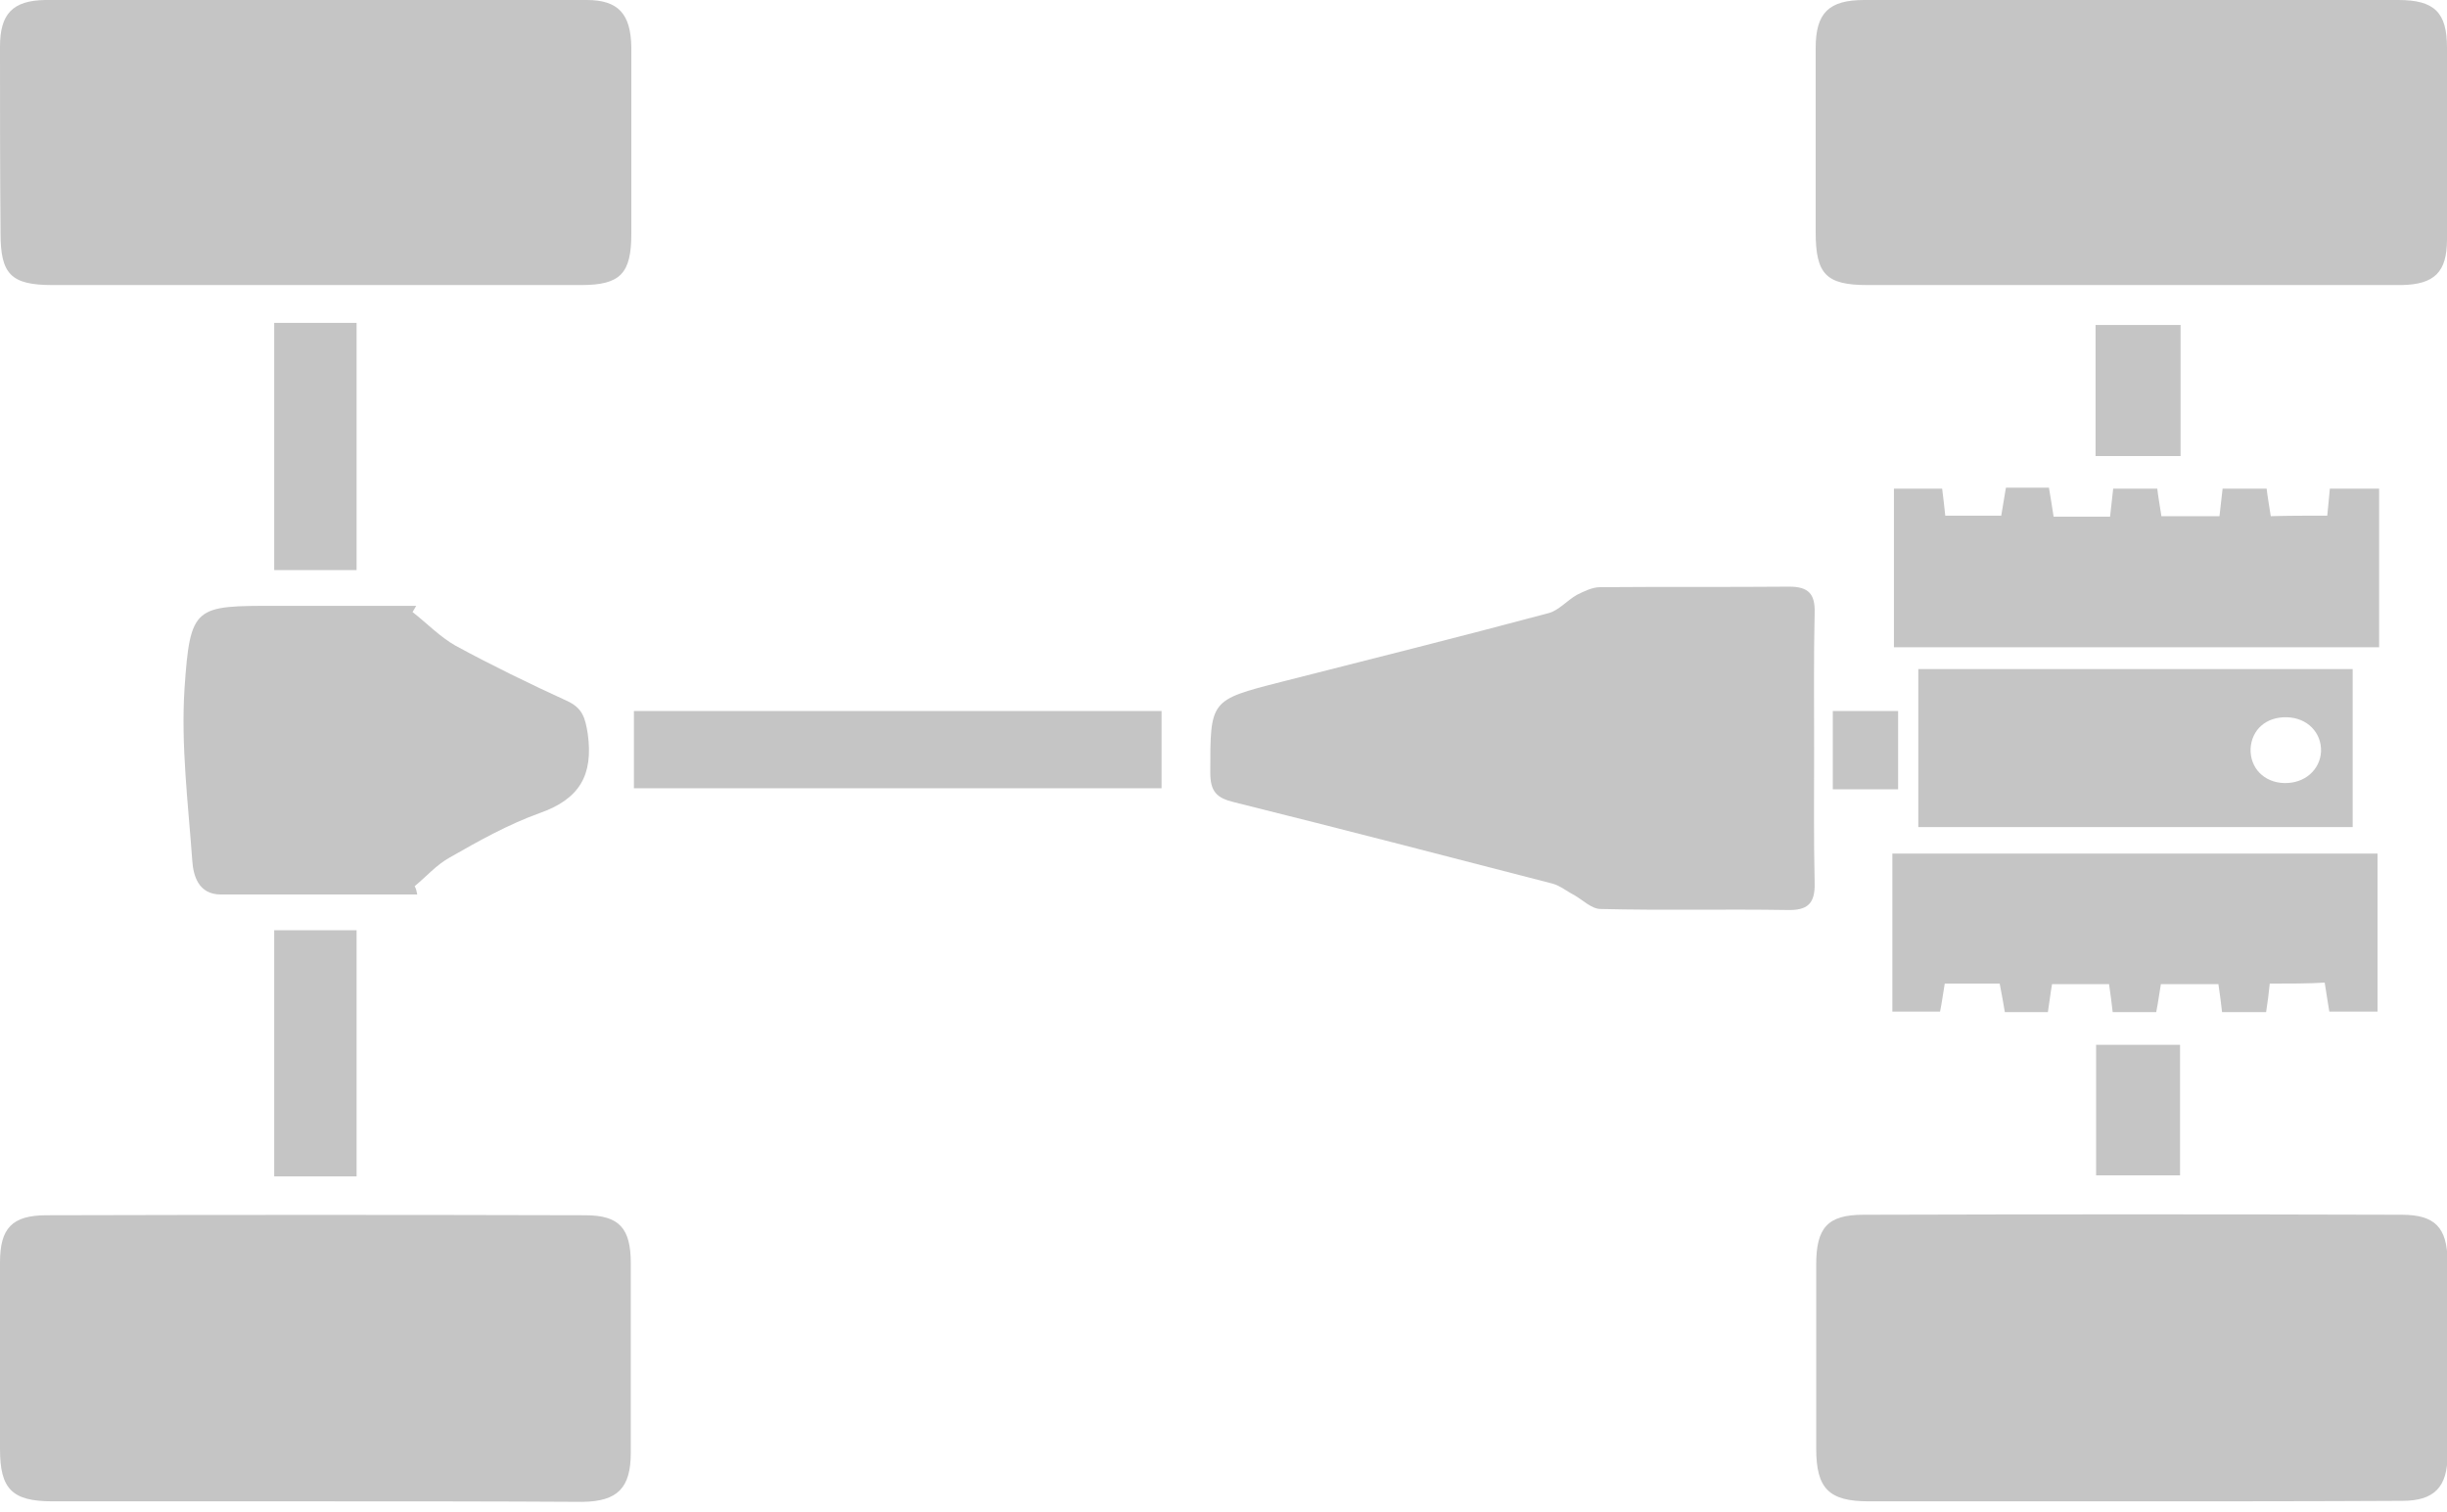 <svg width="55" height="34" viewBox="0 0 55 34" fill="none" xmlns="http://www.w3.org/2000/svg">
<g clip-path="url(#clip0_1908_7519)">
<path d="M7.06 6.408C5.103 6.408 3.134 6.408 1.177 6.408C0.245 6.408 0.012 6.163 0.012 5.243C0 3.845 0 2.447 0 1.049C0 0.315 0.28 0.012 1.014 0C5.068 0 9.134 0 13.188 0C13.899 0 14.178 0.315 14.19 1.06C14.19 2.458 14.19 3.856 14.19 5.254C14.19 6.151 13.945 6.408 13.06 6.408C11.056 6.408 9.052 6.408 7.06 6.408Z" fill="#C5C5C5"/>
<path d="M47.858 6.408C45.901 6.408 43.932 6.408 41.975 6.408C41.043 6.408 40.81 6.163 40.81 5.219C40.81 3.845 40.81 2.458 40.81 1.083C40.81 0.291 41.101 0 41.905 0C45.901 0 49.897 0 53.905 0C54.72 0 55 0.28 55 1.072C55 2.505 55 3.949 55 5.382C55 6.116 54.72 6.396 53.975 6.408C51.936 6.408 49.897 6.408 47.858 6.408Z" fill="#C5C5C5"/>
<path d="M7.048 33.75C5.091 33.75 3.134 33.75 1.177 33.75C0.268 33.75 0 33.471 0 32.574C0 31.176 0 29.778 0 28.38C0 27.611 0.268 27.319 1.049 27.319C5.079 27.308 9.11 27.308 13.153 27.319C13.922 27.319 14.178 27.611 14.178 28.403C14.178 29.824 14.178 31.234 14.178 32.655C14.178 33.447 13.887 33.75 13.095 33.762C11.091 33.75 9.075 33.75 7.048 33.75Z" fill="#C5C5C5"/>
<path d="M47.87 33.75C45.913 33.75 43.956 33.75 41.999 33.75C41.102 33.75 40.822 33.459 40.822 32.562C40.822 31.187 40.822 29.812 40.822 28.426C40.822 27.599 41.078 27.308 41.882 27.308C45.913 27.296 49.956 27.296 53.986 27.308C54.732 27.308 55 27.599 55.012 28.333C55.012 29.789 55.012 31.245 55.012 32.702C55.012 33.424 54.72 33.739 53.998 33.739C51.948 33.75 49.909 33.75 47.87 33.75Z" fill="#C5C5C5"/>
<path d="M40.775 16.823C40.775 17.836 40.764 18.838 40.787 19.852C40.798 20.318 40.624 20.469 40.169 20.457C38.771 20.434 37.373 20.469 35.975 20.434C35.777 20.434 35.579 20.236 35.381 20.12C35.218 20.038 35.067 19.91 34.892 19.863C32.504 19.246 30.127 18.628 27.739 18.034C27.343 17.941 27.203 17.79 27.203 17.37C27.203 15.739 27.191 15.739 28.787 15.332C30.803 14.819 32.807 14.318 34.81 13.782C35.032 13.724 35.218 13.502 35.44 13.374C35.603 13.293 35.789 13.2 35.964 13.2C37.385 13.188 38.795 13.2 40.216 13.188C40.647 13.188 40.798 13.351 40.787 13.77C40.764 14.807 40.775 15.821 40.775 16.823Z" fill="#C5C5C5"/>
<path d="M9.378 20.108C7.91 20.108 6.431 20.108 4.963 20.108C4.462 20.108 4.345 19.689 4.322 19.351C4.229 18.058 4.066 16.765 4.147 15.483C4.276 13.607 4.369 13.619 6.221 13.619C7.27 13.619 8.306 13.619 9.355 13.619C9.332 13.666 9.297 13.712 9.273 13.759C9.6 14.015 9.891 14.318 10.24 14.516C11.056 14.959 11.895 15.367 12.733 15.751C13.095 15.914 13.153 16.135 13.211 16.497C13.339 17.428 13.025 17.964 12.128 18.279C11.417 18.535 10.753 18.908 10.101 19.281C9.809 19.444 9.588 19.7 9.32 19.922C9.355 19.98 9.367 20.05 9.378 20.108Z" fill="#C5C5C5"/>
<path d="M52.309 11.592C52.332 11.382 52.344 11.207 52.367 10.986C52.728 10.986 53.078 10.986 53.474 10.986C53.474 12.151 53.474 13.328 53.474 14.551C49.851 14.551 46.227 14.551 42.569 14.551C42.569 13.386 42.569 12.209 42.569 10.986C42.907 10.986 43.257 10.986 43.653 10.986C43.676 11.172 43.699 11.359 43.723 11.592C44.13 11.592 44.538 11.592 44.981 11.592C45.016 11.394 45.051 11.184 45.086 10.963C45.412 10.963 45.715 10.963 46.053 10.963C46.088 11.172 46.123 11.382 46.158 11.615C46.577 11.615 46.996 11.615 47.427 11.615C47.451 11.394 47.474 11.207 47.497 10.986C47.835 10.986 48.15 10.986 48.488 10.986C48.511 11.184 48.546 11.37 48.581 11.604C49.012 11.604 49.443 11.604 49.886 11.604C49.909 11.405 49.932 11.207 49.956 10.986C50.293 10.986 50.608 10.986 50.946 10.986C50.969 11.184 51.004 11.37 51.039 11.604C51.435 11.592 51.843 11.592 52.309 11.592Z" fill="#C5C5C5"/>
<path d="M51.016 22.112C50.992 22.345 50.969 22.531 50.934 22.753C50.596 22.753 50.282 22.753 49.944 22.753C49.921 22.543 49.897 22.357 49.862 22.123C49.443 22.123 49.035 22.123 48.569 22.123C48.534 22.322 48.511 22.52 48.464 22.753C48.138 22.753 47.824 22.753 47.486 22.753C47.462 22.543 47.439 22.357 47.404 22.123C46.996 22.123 46.577 22.123 46.123 22.123C46.088 22.322 46.064 22.531 46.029 22.753C45.703 22.753 45.4 22.753 45.062 22.753C45.028 22.555 44.993 22.345 44.946 22.112C44.55 22.112 44.154 22.112 43.711 22.112C43.676 22.31 43.653 22.508 43.606 22.741C43.268 22.741 42.931 22.741 42.534 22.741C42.534 21.576 42.534 20.399 42.534 19.188C46.158 19.188 49.781 19.188 53.439 19.188C53.439 20.376 53.439 21.541 53.439 22.741C53.066 22.741 52.728 22.741 52.355 22.741C52.321 22.52 52.285 22.322 52.251 22.089C51.878 22.112 51.47 22.112 51.016 22.112Z" fill="#C5C5C5"/>
<path d="M43.117 18.593C43.117 17.393 43.117 16.229 43.117 15.04C46.379 15.04 49.606 15.04 52.88 15.04C52.88 16.217 52.88 17.382 52.88 18.593C49.641 18.593 46.402 18.593 43.117 18.593ZM52.169 16.893C52.181 16.462 51.855 16.135 51.4 16.124C50.934 16.112 50.608 16.403 50.585 16.834C50.573 17.265 50.888 17.592 51.342 17.603C51.796 17.615 52.146 17.312 52.169 16.893Z" fill="#C5C5C5"/>
<path d="M26.108 15.984C26.108 16.566 26.108 17.114 26.108 17.72C22.158 17.72 18.221 17.72 14.248 17.72C14.248 17.16 14.248 16.59 14.248 15.984C18.197 15.984 22.135 15.984 26.108 15.984Z" fill="#C5C5C5"/>
<path d="M8.015 12.815C7.398 12.815 6.792 12.815 6.163 12.815C6.163 10.951 6.163 9.122 6.163 7.258C6.792 7.258 7.386 7.258 8.015 7.258C8.015 9.122 8.015 10.951 8.015 12.815Z" fill="#C5C5C5"/>
<path d="M6.163 26.446C6.163 24.593 6.163 22.764 6.163 20.912C6.792 20.912 7.386 20.912 8.015 20.912C8.015 22.764 8.015 24.582 8.015 26.446C7.409 26.446 6.792 26.446 6.163 26.446Z" fill="#C5C5C5"/>
<path d="M47.101 10.252C47.101 9.25 47.101 8.295 47.101 7.305C47.742 7.305 48.359 7.305 49.012 7.305C49.012 8.295 49.012 9.25 49.012 10.252C48.371 10.252 47.765 10.252 47.101 10.252Z" fill="#C5C5C5"/>
<path d="M49 23.487C49 24.488 49 25.432 49 26.422C48.371 26.422 47.754 26.422 47.113 26.422C47.113 25.444 47.113 24.488 47.113 23.487C47.73 23.487 48.336 23.487 49 23.487Z" fill="#C5C5C5"/>
<path d="M42.663 15.984C42.663 16.59 42.663 17.137 42.663 17.743C42.173 17.743 41.696 17.743 41.195 17.743C41.195 17.16 41.195 16.59 41.195 15.984C41.684 15.984 42.138 15.984 42.663 15.984Z" fill="#C5C5C5"/>
</g>
<defs>
<clipPath id="clip0_1908_7519">
<rect width="55" height="33.75" fill="white"/>
</clipPath>
</defs>
</svg>
